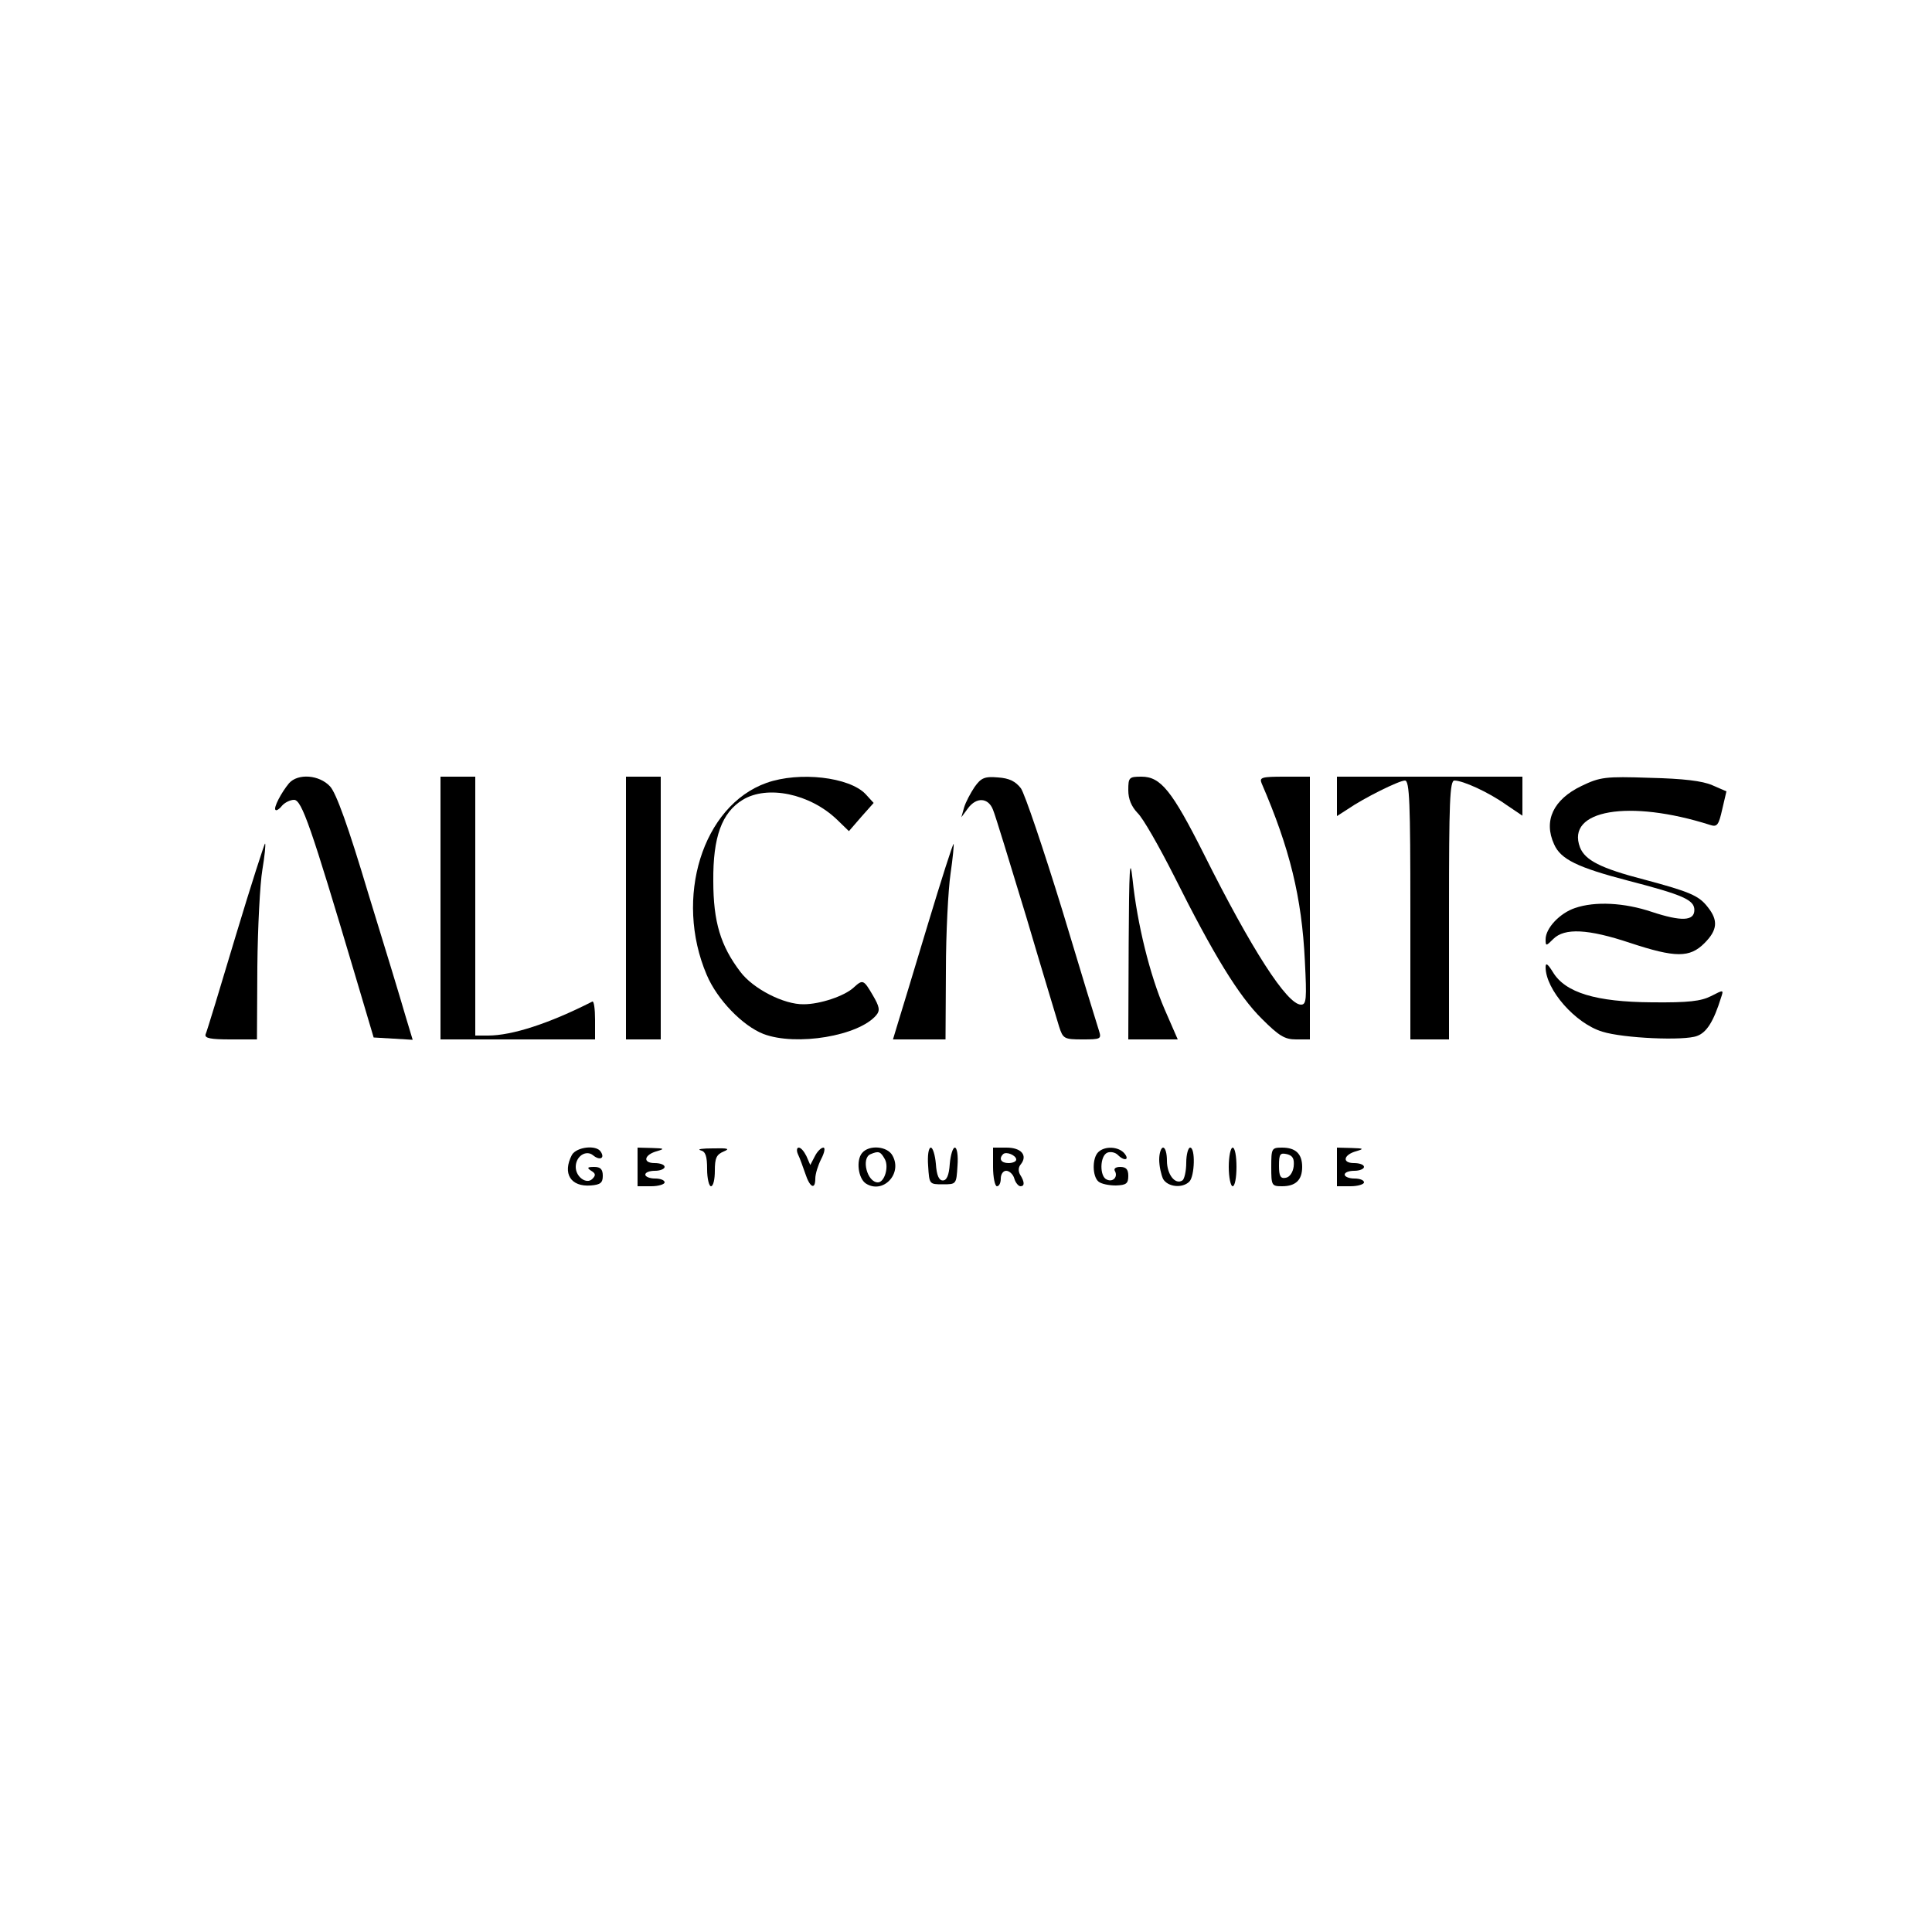 <?xml version="1.0" standalone="no"?>
<!DOCTYPE svg PUBLIC "-//W3C//DTD SVG 20010904//EN"
 "http://www.w3.org/TR/2001/REC-SVG-20010904/DTD/svg10.dtd">
<svg version="1.0" xmlns="http://www.w3.org/2000/svg"
 width="500pt" height="500pt" viewBox="0 0 500 500"
 preserveAspectRatio="xMidYMid meet">

<g transform="translate(0,500) scale(0.1,-0.1)"
fill="#000000" stroke="none">
<path d="M748 2973 c-20 -24 -41 -64 -35 -69 2 -3 10 2 17 11 7 8 21 15 31 15
20 0 44 -70 157 -450 l49 -165 51 -3 50 -3 -19 63 c-10 35 -53 177 -96 316
-52 174 -83 260 -99 277 -28 30 -83 34 -106 8z"/>
<path d="M1140 2650 l0 -340 200 0 200 0 0 51 c0 28 -3 49 -7 47 -112 -57
-208 -88 -270 -88 l-33 0 0 335 0 335 -45 0 -45 0 0 -340z"/>
<path d="M1620 2650 l0 -340 45 0 45 0 0 340 0 340 -45 0 -45 0 0 -340z"/>
<path d="M1984 2974 c-166 -59 -240 -298 -155 -497 27 -64 93 -132 147 -153
85 -32 247 -5 292 49 10 12 8 22 -9 51 -24 41 -26 42 -50 20 -24 -22 -87 -43
-129 -43 -51 -1 -131 40 -164 84 -51 67 -70 129 -70 235 -1 114 22 177 76 210
64 39 174 16 244 -51 l31 -30 32 37 32 36 -21 23 c-42 44 -171 59 -256 29z"/>
<path d="M2522 2963 c-10 -15 -23 -39 -27 -53 l-7 -25 17 23 c22 30 53 28 65
-4 6 -14 44 -139 86 -277 41 -139 80 -267 85 -284 10 -31 13 -33 60 -33 48 0
50 1 43 23 -4 12 -47 152 -95 312 -49 159 -97 301 -107 315 -14 18 -30 26 -59
28 -35 3 -44 -1 -61 -25z"/>
<path d="M2920 2955 c0 -23 8 -42 24 -59 14 -13 56 -87 95 -164 101 -202 167
-310 227 -369 44 -44 59 -53 88 -53 l36 0 0 340 0 340 -66 0 c-59 0 -65 -2
-59 -17 73 -169 104 -295 112 -460 5 -99 4 -113 -10 -113 -36 0 -128 143 -251
389 -83 165 -112 201 -162 201 -32 0 -34 -2 -34 -35z"/>
<path d="M3460 2939 l0 -51 28 18 c42 29 133 74 148 74 12 0 14 -59 14 -335
l0 -335 50 0 50 0 0 335 c0 278 2 335 14 335 22 0 88 -30 133 -62 l43 -29 0
51 0 50 -240 0 -240 0 0 -51z"/>
<path d="M4093 2966 c-73 -35 -99 -90 -71 -151 17 -39 61 -60 191 -94 143 -37
172 -50 172 -76 0 -29 -34 -30 -110 -5 -71 24 -147 28 -199 10 -39 -13 -76
-52 -76 -81 0 -18 1 -18 20 1 29 29 90 26 198 -10 118 -39 155 -39 193 -1 34
34 36 59 9 93 -23 30 -46 40 -166 72 -112 29 -152 50 -165 83 -37 97 127 125
337 58 18 -6 22 0 31 40 l11 47 -37 16 c-25 11 -75 17 -161 19 -116 4 -129 2
-177 -21z"/>
<path d="M610 2578 c-40 -134 -75 -249 -78 -255 -3 -10 14 -13 64 -13 l69 0 1
188 c1 103 7 216 13 251 6 36 9 66 7 68 -1 2 -36 -106 -76 -239z"/>
<path d="M2401 2607 c-35 -117 -70 -231 -77 -254 l-13 -43 68 0 68 0 1 178 c0
97 6 210 12 251 6 41 9 75 8 77 -2 1 -32 -93 -67 -209z"/>
<path d="M2921 2558 l-1 -248 64 0 64 0 -34 78 c-38 88 -71 221 -83 337 -7 63
-9 26 -10 -167z"/>
<path d="M4000 2497 c0 -58 77 -146 147 -167 54 -17 212 -24 245 -11 25 9 43
38 62 99 7 21 7 21 -26 4 -26 -13 -58 -17 -153 -16 -145 1 -224 25 -256 78
-13 21 -19 26 -19 13z"/>
<path d="M1480 2011 c-25 -48 -3 -83 49 -79 25 2 31 7 31 25 0 17 -6 23 -22
23 -18 0 -20 -2 -8 -10 12 -7 12 -12 3 -21 -15 -15 -43 5 -43 31 0 28 27 45
45 30 17 -14 31 -8 20 9 -11 19 -63 13 -75 -8z"/>
<path d="M1650 1980 l0 -50 35 0 c19 0 35 5 35 10 0 6 -11 10 -25 10 -14 0
-25 5 -25 10 0 6 11 10 25 10 14 0 25 5 25 10 0 6 -12 10 -26 10 -32 0 -27 22
7 31 20 6 18 7 -13 8 l-38 1 0 -50z"/>
<path d="M1813 2023 c13 -3 17 -15 17 -49 0 -24 5 -44 10 -44 6 0 10 18 10 40
0 33 4 42 23 50 17 7 11 9 -28 8 -27 0 -42 -2 -32 -5z"/>
<path d="M2065 2013 c5 -10 13 -33 19 -50 12 -37 26 -43 26 -13 0 12 7 34 15
50 9 17 11 30 6 30 -6 0 -16 -10 -22 -22 l-12 -23 -10 23 c-6 12 -14 22 -20
22 -5 0 -6 -8 -2 -17z"/>
<path d="M2231 2016 c-16 -19 -10 -66 10 -79 44 -28 95 25 69 72 -13 25 -61
29 -79 7z m59 -16 c11 -20 -1 -60 -18 -60 -28 0 -44 63 -19 73 21 9 26 7 37
-13z"/>
<path d="M2402 1983 c3 -48 3 -48 38 -48 35 0 35 0 38 48 2 26 -1 47 -7 47 -5
0 -11 -19 -13 -42 -2 -30 -8 -43 -18 -43 -10 0 -16 13 -18 43 -2 23 -8 42 -13
42 -6 0 -9 -21 -7 -47z"/>
<path d="M2570 1980 c0 -27 5 -50 10 -50 6 0 10 9 10 20 0 11 6 20 14 20 8 0
18 -9 21 -20 3 -11 11 -20 16 -20 11 0 11 11 -1 30 -5 9 -5 19 2 27 18 23 1
43 -37 43 l-35 0 0 -50z m60 19 c0 -5 -9 -9 -20 -9 -19 0 -26 11 -14 23 8 8
34 -3 34 -14z"/>
<path d="M2842 2018 c-16 -16 -15 -63 1 -76 7 -6 27 -10 45 -10 27 1 32 5 32
25 0 17 -6 23 -21 23 -11 0 -17 -4 -14 -10 9 -15 -4 -30 -20 -23 -20 7 -19 62
1 70 8 3 20 1 27 -6 17 -17 31 -13 17 4 -15 18 -51 20 -68 3z"/>
<path d="M3000 1999 c0 -17 5 -39 10 -50 12 -21 50 -25 68 -7 14 14 16 88 2
88 -5 0 -10 -18 -10 -39 0 -22 -5 -43 -10 -46 -19 -12 -40 16 -40 51 0 19 -4
34 -10 34 -5 0 -10 -14 -10 -31z"/>
<path d="M3180 1980 c0 -27 5 -50 10 -50 6 0 10 23 10 50 0 28 -4 50 -10 50
-5 0 -10 -22 -10 -50z"/>
<path d="M3290 1980 c0 -48 1 -50 28 -50 35 0 52 16 52 50 0 34 -17 50 -52 50
-27 0 -28 -2 -28 -50z m58 1 c-2 -15 -10 -27 -20 -29 -14 -3 -18 4 -18 31 0
31 3 34 21 30 15 -4 19 -12 17 -32z"/>
<path d="M3460 1980 l0 -50 35 0 c19 0 35 5 35 10 0 6 -11 10 -25 10 -14 0
-25 5 -25 10 0 6 11 10 25 10 14 0 25 5 25 10 0 6 -12 10 -26 10 -32 0 -27 22
7 31 20 6 18 7 -13 8 l-38 1 0 -50z"/>
</g>
</svg>
